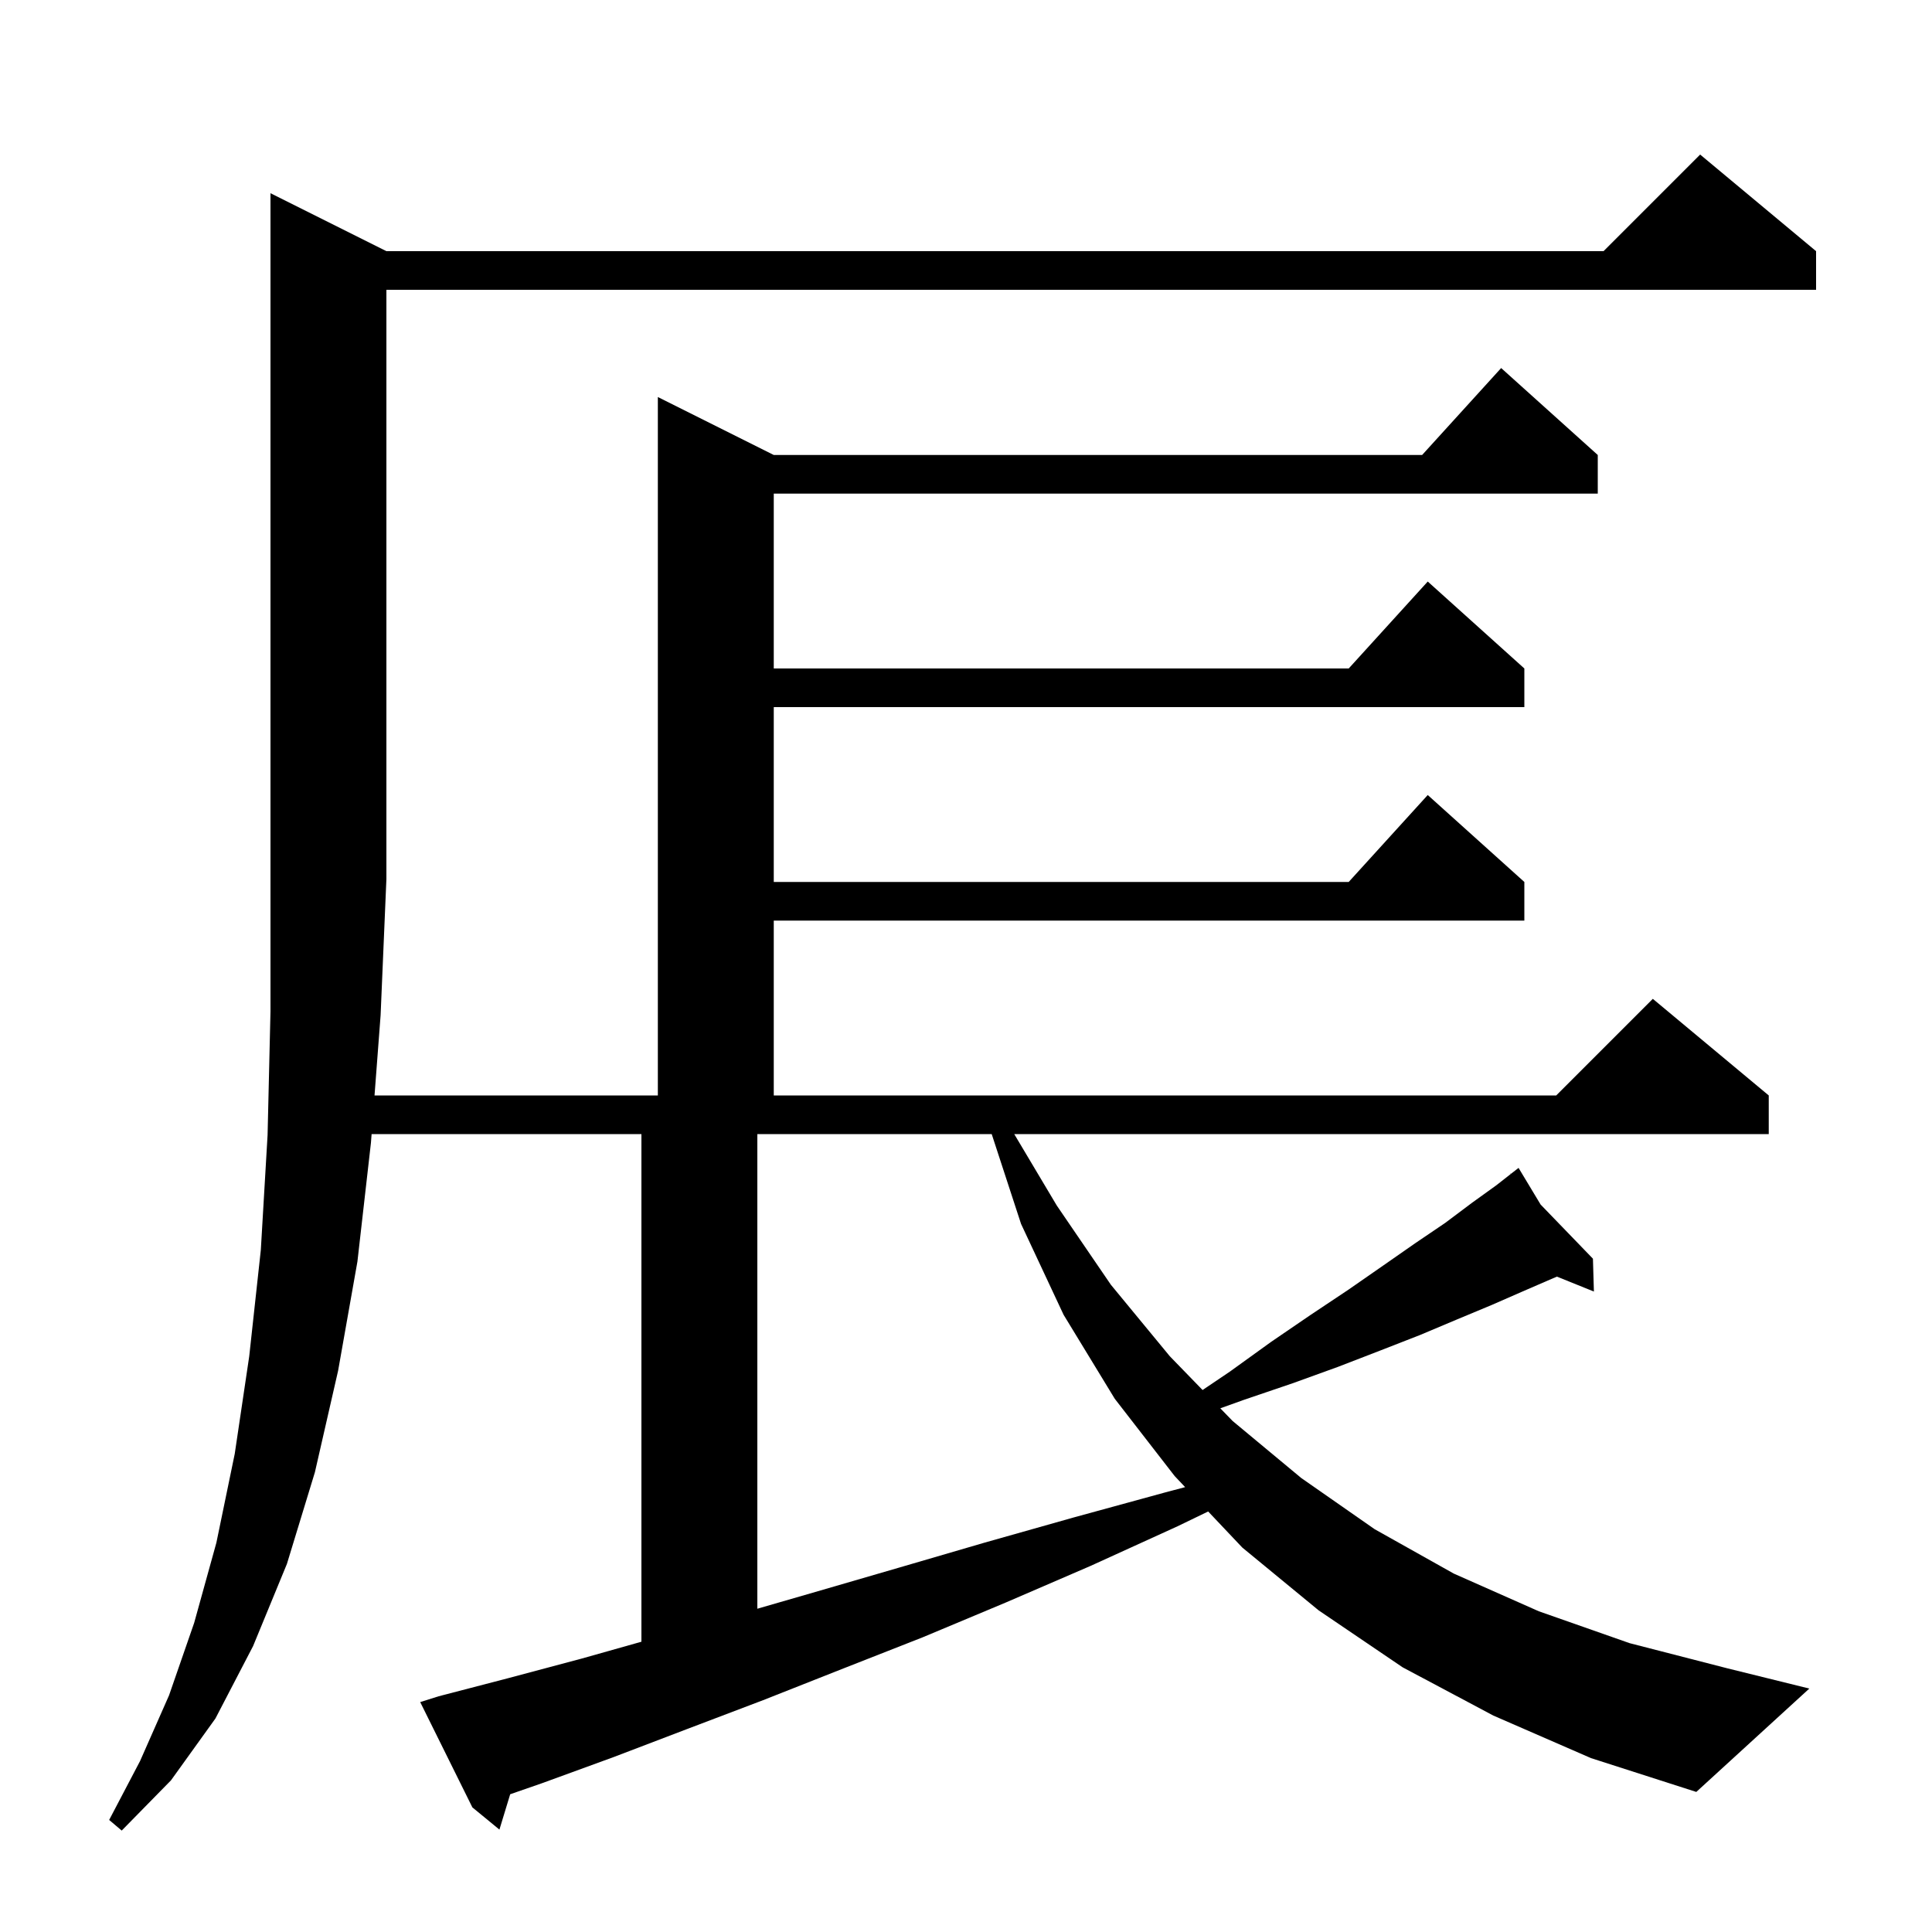 <svg xmlns="http://www.w3.org/2000/svg" xmlns:xlink="http://www.w3.org/1999/xlink" version="1.1" baseProfile="full" viewBox="0 0 200 200" width="200" height="200">
<g fill="black">
<path d="M 154.6 177.6 L 145.2 172.6 L 136.5 166.7 L 128.6 160.2 L 125.069 156.468 L 121.9 158.0 L 112.9 162.1 L 104.1 165.9 L 95.5 169.5 L 87.1 172.8 L 79.0 176.0 L 71.1 179.0 L 63.5 181.9 L 56.1 184.6 L 52.814 185.741 L 51.7 189.4 L 48.9 187.1 L 43.5 176.2 L 45.4 175.6 L 52.7 173.7 L 60.2 171.7 L 66.4 169.951 L 66.4 117.4 L 38.468 117.4 L 38.4 118.3 L 37.0 130.6 L 35.0 141.9 L 32.6 152.4 L 29.7 161.9 L 26.2 170.4 L 22.3 177.9 L 17.7 184.3 L 12.6 189.5 L 11.3 188.4 L 14.5 182.3 L 17.5 175.5 L 20.1 168.0 L 22.4 159.7 L 24.3 150.5 L 25.8 140.4 L 27.0 129.4 L 27.7 117.5 L 28.0 104.7 L 28.0 20.0 L 40.0 26.0 L 166.0 26.0 L 176.0 16.0 L 188.0 26.0 L 188.0 30.0 L 40.0 30.0 L 40.0 91.0 L 39.4 105.1 L 38.771 113.4 L 68.1 113.4 L 68.1 41.1 L 80.1 47.1 L 147.218 47.1 L 155.4 38.1 L 165.4 47.1 L 165.4 51.1 L 80.1 51.1 L 80.1 69.2 L 139.618 69.2 L 147.8 60.2 L 157.8 69.2 L 157.8 73.2 L 80.1 73.2 L 80.1 91.3 L 139.618 91.3 L 147.8 82.3 L 157.8 91.3 L 157.8 95.3 L 80.1 95.3 L 80.1 113.4 L 161.1 113.4 L 171.1 103.4 L 183.1 113.4 L 183.1 117.4 L 104.993 117.4 L 109.4 124.8 L 115.0 133.0 L 121.1 140.4 L 124.49 143.894 L 127.3 142.0 L 131.6 138.9 L 135.7 136.1 L 139.6 133.5 L 143.2 131.0 L 146.5 128.7 L 149.6 126.6 L 152.4 124.5 L 154.9 122.7 L 156.394 121.53 L 156.3 121.4 L 156.412 121.516 L 157.2 120.9 L 159.485 124.696 L 164.9 130.3 L 165.0 133.7 L 161.171 132.155 L 160.6 132.4 L 157.6 133.7 L 154.4 135.1 L 150.8 136.6 L 147.0 138.2 L 142.9 139.8 L 138.5 141.5 L 133.8 143.2 L 128.8 144.9 L 126.326 145.787 L 127.6 147.1 L 134.7 153.0 L 142.3 158.3 L 150.5 162.9 L 159.3 166.8 L 168.7 170.1 L 178.8 172.7 L 187.3 174.8 L 175.6 185.5 L 164.7 182.0 Z M 78.4 166.535 L 84.4 164.8 L 93.0 162.3 L 101.9 159.7 L 111.1 157.1 L 120.6 154.5 L 122.685 153.947 L 121.6 152.8 L 115.4 144.8 L 110.1 136.1 L 105.7 126.7 L 102.661 117.4 L 78.4 117.4 Z " />
</g>
</svg>
